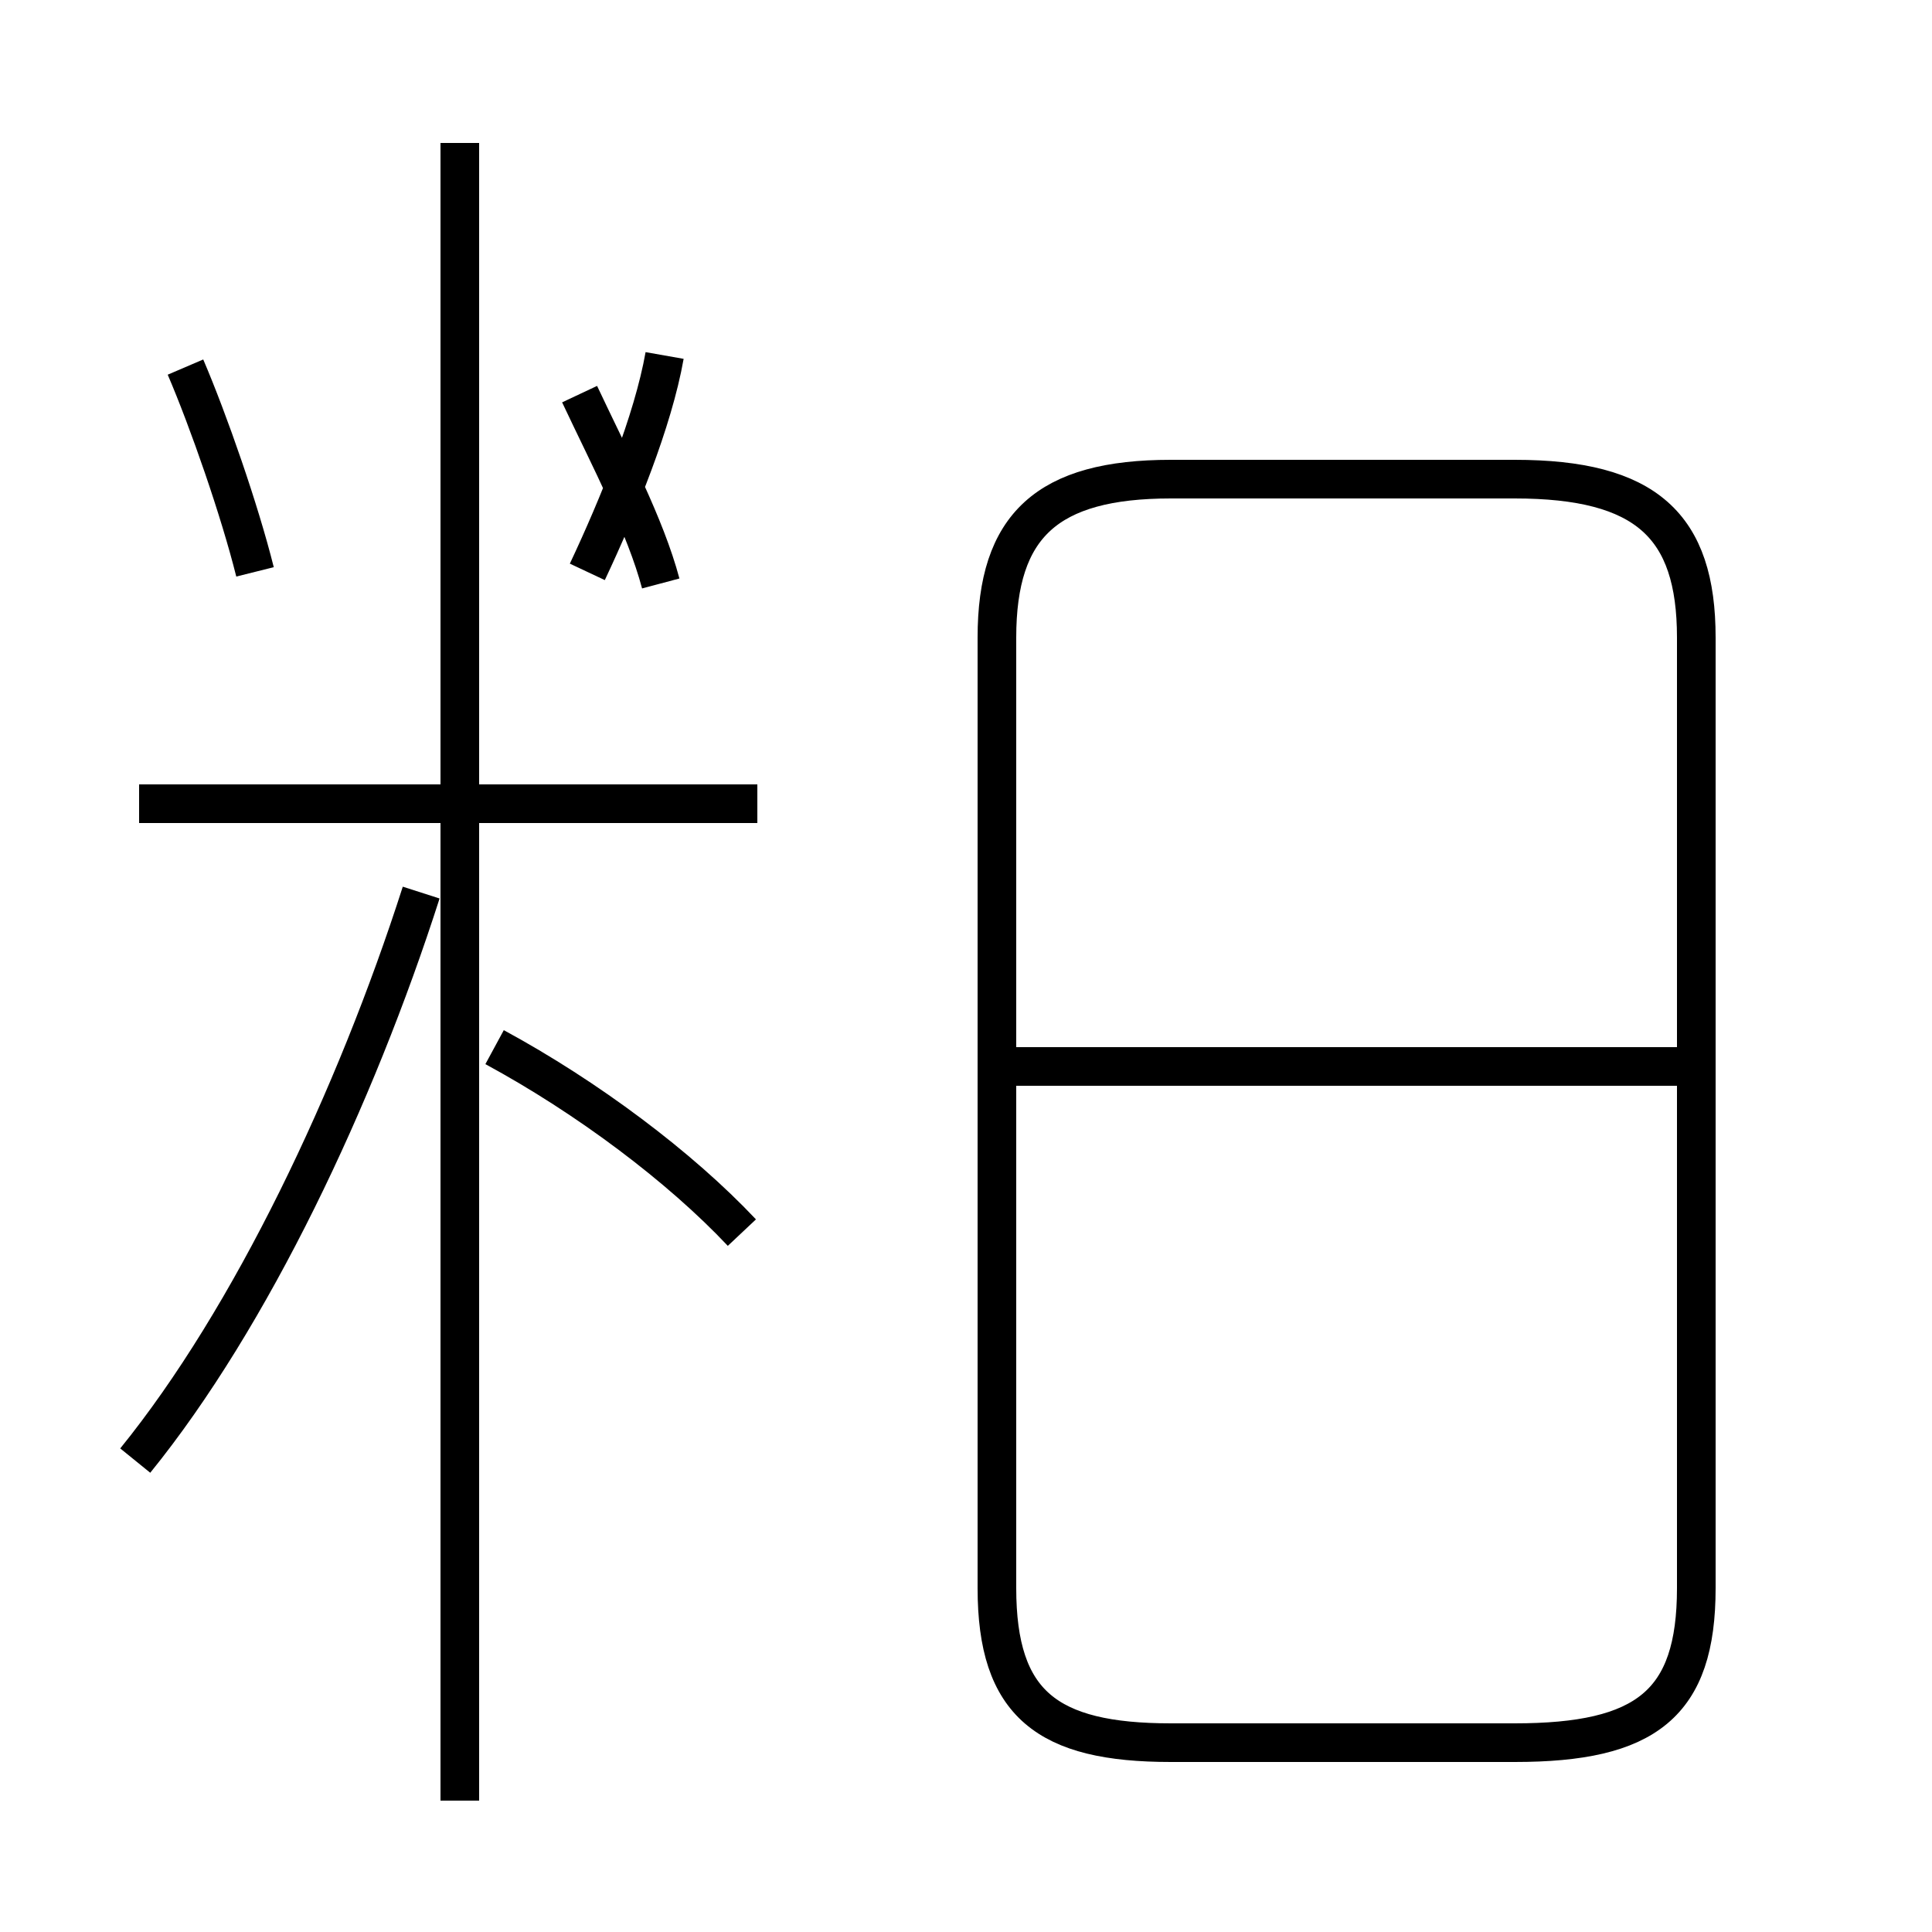 <?xml version='1.0' encoding='utf8'?>
<svg viewBox="0.0 -44.0 50.0 50.0" version="1.1" xmlns="http://www.w3.org/2000/svg">
<rect x="0.0" y="-44.0" width="50.0" height="50.0" fill="#808080" stroke="none"/>
<rect x="-1000" y="-1000" width="2000" height="2000" stroke="white" fill="white"/>
<g style="fill:none; stroke:#000000;  stroke-width:1">
<path d="M 3.5 6.2 C 6.5 9.9 9.2 15.6 10.9 20.9 M 11.9 -2.6 L 11.9 40.3 M 19.2 12.1 C 17.6 13.8 15.2 15.6 12.8 16.9 M 19.6 23.2 L 3.6 23.2 M 30.3 -1.1 L 39.2 -1.1 C 42.6 -1.1 43.9 -0.1 43.9 2.9 L 43.9 27.5 C 43.9 30.4 42.6 31.6 39.2 31.6 L 30.3 31.6 C 27.1 31.6 25.8 30.4 25.8 27.5 L 25.8 2.9 C 25.8 -0.1 27.1 -1.1 30.3 -1.1 Z M 43.5 16.4 L 25.9 16.4 M 17.1 28.9 C 16.7 30.4 15.8 32.1 15.0 33.8 M 17.2 34.8 C 16.9 33.1 16.0 30.9 15.2 29.2 M 6.6 29.2 C 6.2 30.8 5.4 33.1 4.8 34.5" transform="scale(1, -1)" />
</g>
</svg>